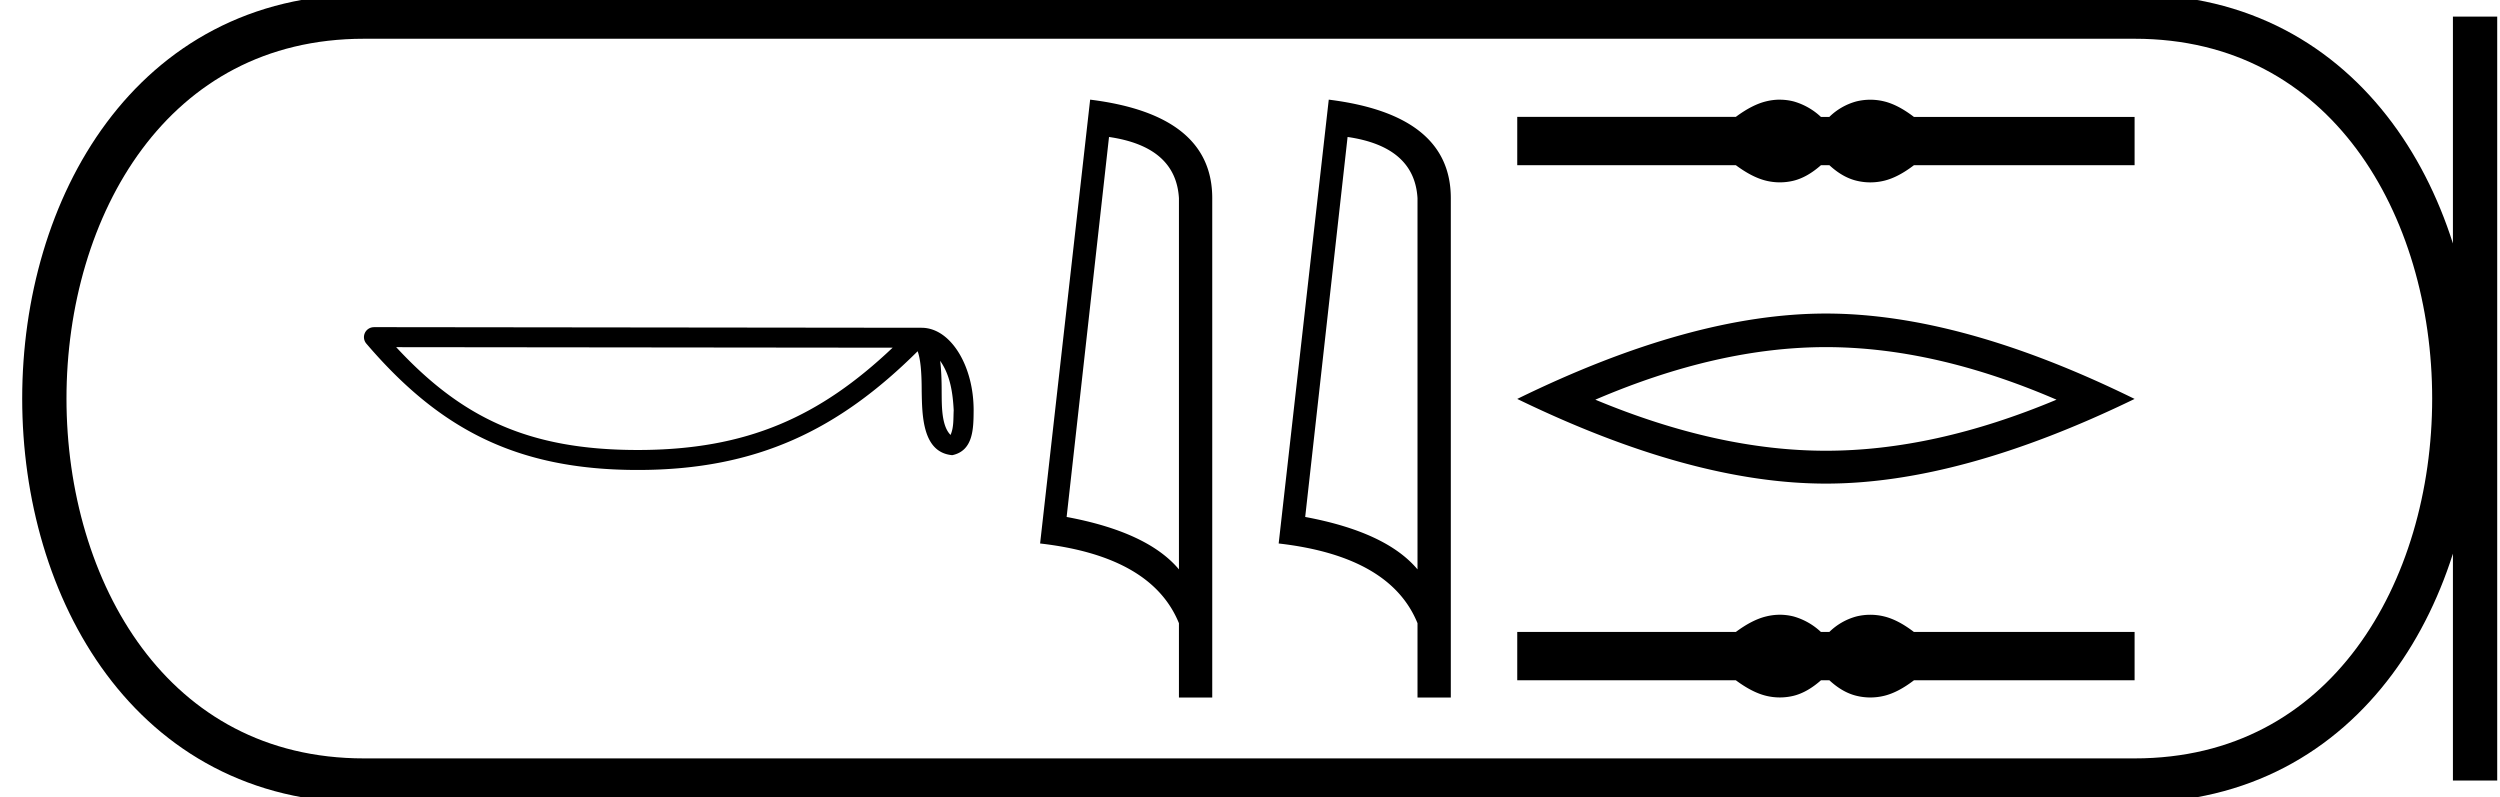 <svg xmlns="http://www.w3.org/2000/svg" width="56.451" height="18"><path d="M21.229 8.147c.23.327.286.73.306 1.119-.01.184.005.383-.071.555-.216-.214-.197-.71-.201-.987 0-.273-.01-.497-.034-.687zM8.946 7.839l11.21.012c-1.638 1.552-3.28 2.31-5.755 2.31-2.485 0-3.989-.74-5.455-2.322zm-.503-.451a.225.225 0 0 0-.17.372c1.627 1.9 3.356 2.852 6.128 2.852 2.698 0 4.542-.914 6.32-2.681.06.169.091.435.091.903.011.52.007 1.383.69 1.444.48-.1.48-.612.483-1.012 0-.491-.12-.937-.32-1.275-.201-.339-.498-.59-.858-.59L8.443 7.387zm16.599-4.295q1.51.22 1.579 1.382v8.382q-.706-.843-2.536-1.184l.957-8.58zm-.426-.843l-1.13 10.022q2.52.289 3.135 1.8v1.678h.752V4.475q0-1.883-2.757-2.225zm5.814.843q1.51.22 1.578 1.382v8.382q-.706-.843-2.536-1.184l.957-8.58zm-.426-.843l-1.131 10.022q2.52.289 3.135 1.8v1.678h.752V4.475q0-1.883-2.756-2.225zm10.186 0a1.31 1.31 0 0 0-.312.039c-.21.051-.437.168-.682.35H34.26V3.73h4.936c.245.182.472.299.682.35a1.31 1.31 0 0 0 .623 0c.205-.051.411-.168.617-.35h.19c.197.182.4.299.61.35a1.316 1.316 0 0 0 .63 0c.209-.051.432-.168.67-.35H48.2V2.64h-4.983c-.238-.182-.461-.299-.67-.35a1.316 1.316 0 0 0-.63 0 1.39 1.39 0 0 0-.61.35h-.19a1.492 1.492 0 0 0-.617-.35 1.274 1.274 0 0 0-.31-.039zm1.04 5.588q2.456 0 5.207 1.187-2.751 1.153-5.207 1.153-2.438 0-5.207-1.153 2.769-1.187 5.207-1.187zm0-.758q-3.032 0-6.97 1.928 3.938 1.912 6.97 1.912 3.032 0 6.97-1.912-3.92-1.928-6.97-1.928zm-1.04 6.801a1.31 1.31 0 0 0-.312.039c-.21.051-.437.168-.682.35H34.26v1.091h4.936c.245.182.472.299.682.35a1.31 1.31 0 0 0 .623 0c.205-.051.411-.168.617-.35h.19c.197.182.4.299.61.35a1.316 1.316 0 0 0 .63 0c.209-.051.432-.168.67-.35H48.2V14.27h-4.983c-.238-.182-.461-.299-.67-.35a1.316 1.316 0 0 0-.63 0 1.39 1.39 0 0 0-.61.35h-.19a1.492 1.492 0 0 0-.617-.35 1.274 1.274 0 0 0-.31-.039z"/><path d="M8.22.375c-9.625 0-9.625 17.25 0 17.25m0-17.25H48.2M8.22 17.625H48.2M55.888.375v17.25M48.2.375c9.626 0 9.626 17.25 0 17.25" fill="none" stroke="#000"/></svg>